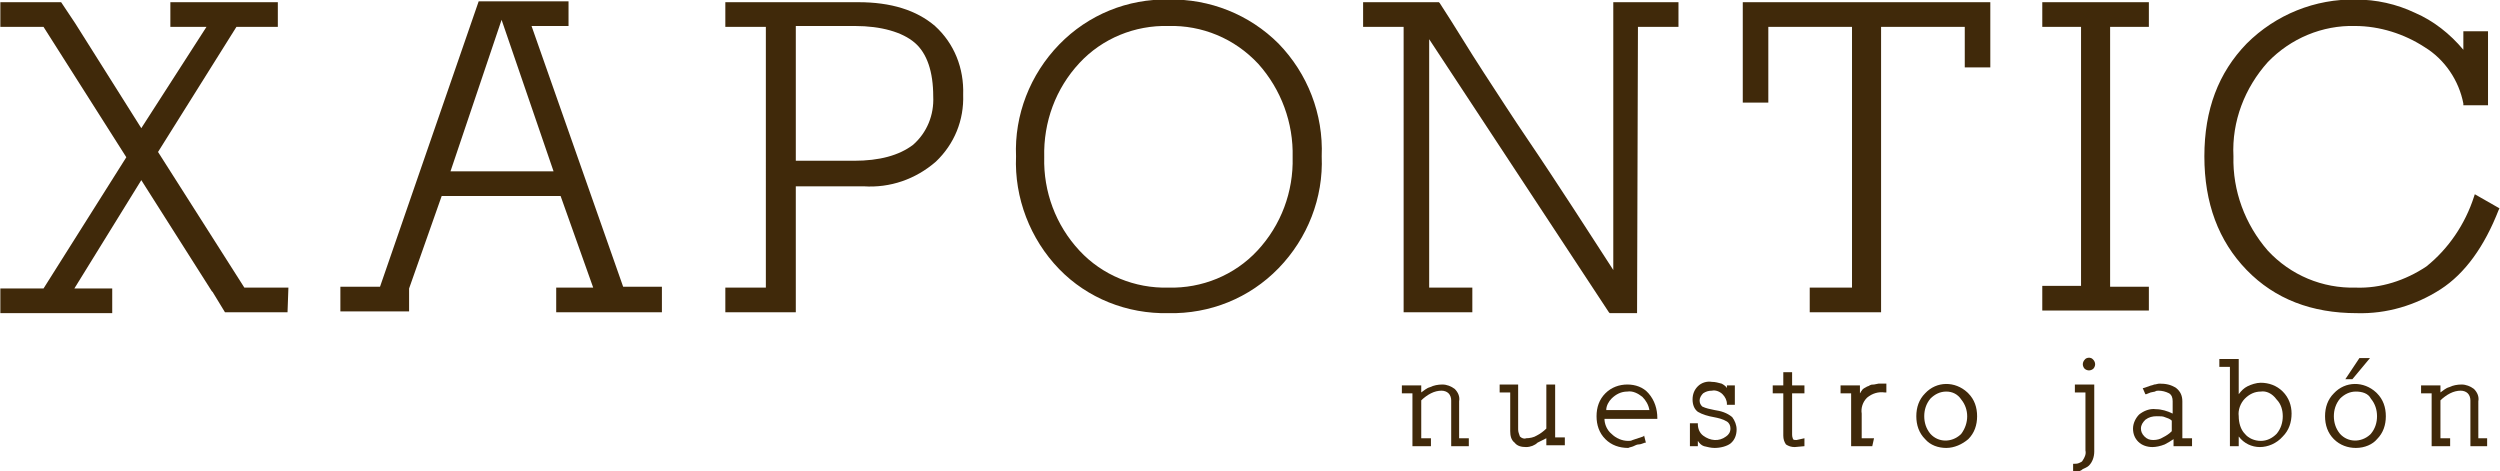 <?xml version="1.0" encoding="utf-8"?>
<!-- Generator: Adobe Illustrator 23.0.2, SVG Export Plug-In . SVG Version: 6.00 Build 0)  -->
<svg version="1.1" id="Layer_1" xmlns="http://www.w3.org/2000/svg" xmlns:xlink="http://www.w3.org/1999/xlink" x="0px" y="0px"
	 viewBox="0 0 283.8 53.5" style="enable-background:new 0 0 283.8 53.5;" xml:space="preserve">
<style type="text/css">
	.st0{fill:#40290A;}
</style>
<g transform="translate(-18.06 -16.25)">
	<path class="st0" d="M50.7,51.7h-7.1l-1.4-2.3l-0.1-0.1l-8-12.6l-7.6,12.3h4.3v2.8H18.1v-2.8H23l9.4-14.9L23,19.3h-4.9v-2.8H25
		l1.6,2.4l7.5,11.9l7.4-11.5h-4.1v-2.8h12.2v2.8h-4.7l-8.9,14.2l9.8,15.4h5L50.7,51.7z"/>
	<path class="st0" d="M93.2,51.7h-12v-2.8h4.2l-3.7-10.4H68.2L64.5,49v2.6h-7.8v-2.8h4.5l11.2-32.4h10.2v2.8h-4.2l10.4,29.6h4.4
		V51.7z M69.2,35.7h11.7L75,18.5L69.2,35.7z"/>
	<path class="st0" d="M108.4,51.7h-8v-2.8h4.6V19.3h-4.6v-2.8h15.1c3.7,0,6.6,0.9,8.7,2.7c2.2,2,3.3,4.8,3.2,7.8
		c0.1,2.9-1,5.6-3.1,7.6c-2.3,2-5.2,3-8.2,2.8h-7.7L108.4,51.7z M108.4,34.5h6.6c2.9,0,5.1-0.6,6.7-1.8c1.6-1.4,2.4-3.4,2.3-5.5
		c0-2.8-0.7-4.9-2.1-6.1c-1.4-1.2-3.8-1.9-6.8-1.9h-6.7L108.4,34.5z"/>
	<path class="st0" d="M150.7,51.8c-4.7,0.1-9.2-1.7-12.4-5c-3.3-3.4-5.1-8.1-4.9-12.8c-0.2-4.7,1.6-9.3,4.9-12.7
		c3.3-3.4,7.8-5.2,12.4-5.1c4.7-0.1,9.2,1.7,12.5,5c3.3,3.4,5.1,8,4.9,12.8c0.2,4.7-1.6,9.3-4.9,12.7
		C159.9,50.1,155.4,51.9,150.7,51.8z M150.7,19.2c-3.8-0.1-7.5,1.4-10.1,4.2c-2.7,2.9-4.1,6.7-4,10.7c-0.1,3.9,1.3,7.7,4,10.6
		c2.6,2.8,6.3,4.3,10.1,4.2c3.8,0.1,7.5-1.4,10.1-4.2c2.7-2.9,4.1-6.7,4-10.6c0.1-3.9-1.3-7.7-3.9-10.6
		C158.2,20.6,154.5,19.1,150.7,19.2z"/>
	<path class="st0" d="M203.9,51.8h-3.1l-0.1-0.1l-20.4-31v28.2h4.9v2.8h-7.8V19.3h-4.6v-2.8h8.6l0.1,0.1c1.7,2.6,3.3,5.3,5,7.9
		s3.3,5.1,5,7.6s3.4,5.1,5.1,7.7s3.1,4.8,4.6,7.1V16.5h7.4v2.8H204L203.9,51.8z"/>
	<path class="st0" d="M231.6,51.7h-8.1v-2.8h4.8V19.3h-9.5v8.6h-2.9V16.5h28.1v7.4h-2.9v-4.6h-9.5L231.6,51.7z"/>
	<path class="st0" d="M285.6,51.8c-5.1,0-9.3-1.6-12.5-4.9s-4.8-7.6-4.8-12.9s1.6-9.5,4.8-12.8c3.3-3.3,7.8-5.1,12.4-5
		c2.3,0,4.6,0.5,6.7,1.5c2.1,0.9,4,2.4,5.5,4.2v-2.1h2.8v8.4h-2.8V28c-0.5-2.6-2.1-5-4.4-6.4c-2.3-1.5-5.1-2.4-7.9-2.4
		c-3.7-0.1-7.3,1.4-9.9,4.1c-2.6,2.9-4.1,6.7-3.9,10.7c-0.1,3.9,1.3,7.7,3.9,10.7c2.6,2.8,6.2,4.3,10,4.2c2.8,0.1,5.6-0.8,8-2.4
		c2.5-2,4.4-4.8,5.4-7.9l0.1-0.3l2.8,1.6l-0.1,0.2c-1.6,4.1-3.8,7.2-6.6,9C292.3,50.9,289,51.9,285.6,51.8z"/>
	<g>
		<path class="st0" d="M184.8,66.9h-2v-5.2c0-0.3-0.1-0.6-0.3-0.8c-0.2-0.2-0.5-0.3-0.8-0.3c-0.4,0-0.8,0.1-1.2,0.3
			c-0.4,0.2-0.8,0.5-1.1,0.8V66h1.1v0.9h-2.1v-6h-1.2V60h2.2v0.8c0.3-0.2,0.6-0.5,1-0.6c0.4-0.2,0.9-0.3,1.4-0.3
			c0.5,0,1,0.2,1.4,0.5c0.4,0.4,0.6,0.9,0.5,1.4V66h1.1L184.8,66.9z"/>
		<path class="st0" d="M191.3,67c-0.5,0-1-0.1-1.3-0.5c-0.4-0.3-0.5-0.8-0.5-1.3v-4.4h-1.2v-0.9h2.1V65c0,0.3,0.1,0.5,0.2,0.8
			c0.2,0.2,0.5,0.3,0.7,0.2c0.4,0,0.9-0.1,1.2-0.3c0.4-0.2,0.8-0.5,1.1-0.8v-5h1v6h1.1v0.9h-2.1V66l-0.4,0.2
			c-0.2,0.1-0.4,0.2-0.6,0.3C192.3,66.8,191.8,67,191.3,67L191.3,67z"/>
		<path class="st0" d="M202.9,67.1c-1,0-1.9-0.3-2.6-1c-0.7-0.7-1-1.6-1-2.6c0-1,0.3-1.9,1-2.6c0.7-0.7,1.6-1,2.5-1
			c0.9,0,1.8,0.3,2.4,1c0.7,0.8,1,1.8,1,2.8v0.1h-6c0,0.6,0.3,1.3,0.8,1.7c0.5,0.5,1.2,0.8,1.9,0.8c0.2,0,0.3,0,0.5-0.1L204,66
			l0.6-0.2l0.1-0.1l0.2,0.8h-0.1c-0.3,0.1-0.5,0.2-0.7,0.2s-0.4,0.1-0.6,0.2C203.3,67,203.1,67,202.9,67.1z M200.4,62.8h4.9
			c-0.1-0.6-0.4-1.1-0.8-1.5c-0.5-0.4-1.1-0.7-1.7-0.6c-0.7,0-1.3,0.3-1.8,0.8C200.7,61.8,200.4,62.3,200.4,62.8L200.4,62.8z"/>
		<path class="st0" d="M212.7,67.1c-0.4,0-0.8-0.1-1.2-0.2c-0.3-0.1-0.5-0.3-0.7-0.6v0.6h-0.9v-2.6h0.9v0.1c0,0.5,0.2,1,0.6,1.3
			c0.8,0.6,1.8,0.7,2.6,0.1c0.3-0.2,0.5-0.5,0.5-0.9c0-0.3-0.1-0.6-0.4-0.8c-0.5-0.3-1-0.4-1.5-0.5c-0.6-0.1-1.3-0.3-1.8-0.6
			c-0.4-0.3-0.6-0.8-0.6-1.4c0-0.6,0.2-1.1,0.6-1.5c0.4-0.4,1-0.6,1.6-0.5c0.4,0,0.7,0.1,1.1,0.2c0.2,0.1,0.5,0.3,0.6,0.5v-0.3h0.9
			v2.2h-0.9v-0.1c0-0.4-0.2-0.8-0.5-1.1c-0.3-0.3-0.8-0.5-1.2-0.4c-0.4,0-0.7,0.1-1,0.3c-0.2,0.2-0.4,0.5-0.4,0.8
			c0,0.3,0.1,0.5,0.3,0.7c0.4,0.2,0.9,0.3,1.4,0.4c0.7,0.1,1.4,0.3,2,0.8c0.3,0.4,0.5,0.9,0.5,1.4c0,0.6-0.2,1.2-0.7,1.6
			C214.1,66.9,213.4,67.1,212.7,67.1L212.7,67.1z"/>
		<path class="st0" d="M221.8,67c-0.4,0-0.7-0.1-1-0.3c-0.2-0.3-0.3-0.6-0.3-1v-4.8h-1.2v-0.9h1.2v-1.5h1V60h1.4v0.9h-1.4v4.7
			c0,0.3,0.1,0.4,0.1,0.5c0.1,0.1,0.2,0.1,0.4,0.1l0.9-0.2v0.9L221.8,67z"/>
		<path class="st0" d="M230.6,66.9h-2.4v-6H227V60h2.2v0.9c0.1-0.1,0.1-0.2,0.2-0.3c0.1-0.2,0.3-0.3,0.5-0.4
			c0.1-0.1,0.3-0.1,0.4-0.2c0.2-0.1,0.3-0.1,0.5-0.1l0.5-0.1c0.2,0,0.3,0,0.5,0h0.4v1H232c-0.7-0.1-1.4,0.1-2,0.6
			c-0.5,0.5-0.7,1.2-0.6,1.8V66h1.4L230.6,66.9z"/>
		<path class="st0" d="M239,67.1c-0.9,0-1.8-0.3-2.4-1c-0.7-0.7-1-1.6-1-2.6c0-1,0.3-1.9,1-2.6c1.3-1.4,3.4-1.4,4.8-0.1
			c0,0,0.1,0.1,0.1,0.1c0.7,0.7,1,1.6,1,2.6c0,1-0.3,1.9-1,2.6C240.8,66.7,239.9,67.1,239,67.1z M239,60.7c-0.7,0-1.3,0.3-1.8,0.8
			c-0.5,0.6-0.7,1.3-0.7,2c0,0.7,0.2,1.4,0.7,2c0.9,1,2.4,1,3.4,0.1c0,0,0.1-0.1,0.1-0.1c0.9-1.2,0.9-2.8,0-3.9
			C240.3,61,239.7,60.7,239,60.7z"/>
		<path class="st0" d="M253.7,69.8h-0.3v-0.9h0.1c0.2,0,0.4,0,0.6-0.1c0.2-0.1,0.3-0.1,0.4-0.3c0.2-0.3,0.4-0.7,0.3-1.1v-6.6h-1.2
			v-0.9h2.2v7.6c0,0.6-0.2,1.2-0.6,1.6c-0.2,0.2-0.5,0.3-0.7,0.4C254.3,69.7,254,69.8,253.7,69.8z M255.2,58.3
			c-0.2,0-0.4-0.1-0.5-0.2c-0.1-0.1-0.2-0.3-0.2-0.5c0-0.2,0.1-0.4,0.2-0.5c0.2-0.3,0.7-0.3,0.9-0.1c0,0,0,0,0.1,0.1
			c0.1,0.1,0.2,0.3,0.2,0.5c0,0.2-0.1,0.4-0.2,0.5C255.6,58.2,255.4,58.3,255.2,58.3z"/>
		<path class="st0" d="M262.4,67c-0.6,0-1.2-0.2-1.6-0.6c-0.4-0.4-0.6-0.9-0.6-1.5c0-0.6,0.3-1.2,0.7-1.6c0.5-0.4,1.2-0.7,1.9-0.6
			c0.6,0,1.3,0.2,1.9,0.5v-1.4c0-0.4-0.1-0.7-0.4-0.9c-0.4-0.2-0.8-0.3-1.2-0.3c-0.1,0-0.3,0-0.4,0.1l-0.5,0.1l-0.5,0.2h-0.1
			l-0.3-0.7l0.1,0l0.6-0.2c0.2-0.1,0.4-0.1,0.6-0.2c0.2,0,0.4-0.1,0.6-0.1c0.7,0,1.3,0.1,1.9,0.5c0.5,0.4,0.7,0.9,0.7,1.5V66h1.1
			v0.9h-2.1v-0.8c-0.3,0.2-0.6,0.4-1,0.6C263.3,66.9,262.8,67,262.4,67L262.4,67z M262.9,63.5c-0.5,0-0.9,0.1-1.3,0.4
			c-0.3,0.3-0.5,0.6-0.5,1c0,0.3,0.1,0.6,0.4,0.9c0.3,0.3,0.6,0.4,1,0.4c0.4,0,0.8-0.1,1.1-0.3c0.4-0.2,0.7-0.4,1-0.7V64
			c-0.2-0.2-0.5-0.3-0.8-0.4C263.6,63.5,263.3,63.5,262.9,63.5L262.9,63.5z"/>
		<path class="st0" d="M274.6,67c-0.9,0-1.8-0.4-2.4-1.2v1.1h-1v-9H270V57h2.2v4c0.3-0.4,0.6-0.7,1-0.9c0.4-0.2,1-0.4,1.5-0.4
			c0.9,0,1.8,0.3,2.5,1c0.7,0.7,1,1.6,1,2.5c0,1-0.3,1.9-1,2.6C276.5,66.6,275.5,67,274.6,67L274.6,67z M274.7,60.7
			c-0.7,0-1.3,0.3-1.8,0.8c-0.5,0.5-0.8,1.3-0.7,2c0,0.7,0.2,1.5,0.7,2c0.4,0.5,1.1,0.8,1.8,0.8c0.7,0,1.3-0.3,1.8-0.8
			c0.5-0.6,0.7-1.3,0.7-2c0-0.7-0.2-1.4-0.7-1.9C276,60.9,275.3,60.6,274.7,60.7L274.7,60.7z"/>
		<path class="st0" d="M285.5,67.1c-0.9,0-1.8-0.3-2.5-1c-0.7-0.7-1-1.6-1-2.6c0-1,0.3-1.9,1-2.6c1.3-1.4,3.4-1.4,4.8-0.1
			c0,0,0.1,0.1,0.1,0.1c0.7,0.7,1,1.6,1,2.6c0,1-0.3,1.9-1,2.6C287.4,66.7,286.5,67.1,285.5,67.1L285.5,67.1z M285.5,60.7
			c-0.7,0-1.3,0.3-1.8,0.8c-0.5,0.6-0.7,1.3-0.7,2c0,0.7,0.2,1.4,0.7,2c0.9,1,2.4,1,3.4,0.1c0,0,0.1-0.1,0.1-0.1
			c0.5-0.6,0.7-1.3,0.7-2c0-0.7-0.2-1.4-0.7-2C286.9,60.9,286.2,60.7,285.5,60.7L285.5,60.7z M285.1,59.3h-0.8l1.6-2.4h1.2
			L285.1,59.3z"/>
		<path class="st0" d="M300.5,66.9h-2v-5.2c0-0.3-0.1-0.6-0.3-0.8c-0.2-0.2-0.5-0.3-0.8-0.3c-0.4,0-0.8,0.1-1.2,0.3
			c-0.4,0.2-0.8,0.5-1.1,0.8V66h1.1v0.9h-2.1v-6h-1.2V60h2.2v0.8c0.3-0.2,0.6-0.5,1-0.6c0.4-0.2,0.9-0.3,1.4-0.3
			c0.5,0,1,0.2,1.4,0.5c0.4,0.4,0.6,0.9,0.5,1.4V66h1V66.9z"/>
	</g>
	<path class="st0" d="M262,51.5h-12.1v-2.8h4.4V19.3h-4.4v-2.8H262v2.8h-4.4v29.5h4.4V51.5z"/>
</g>
</svg>
